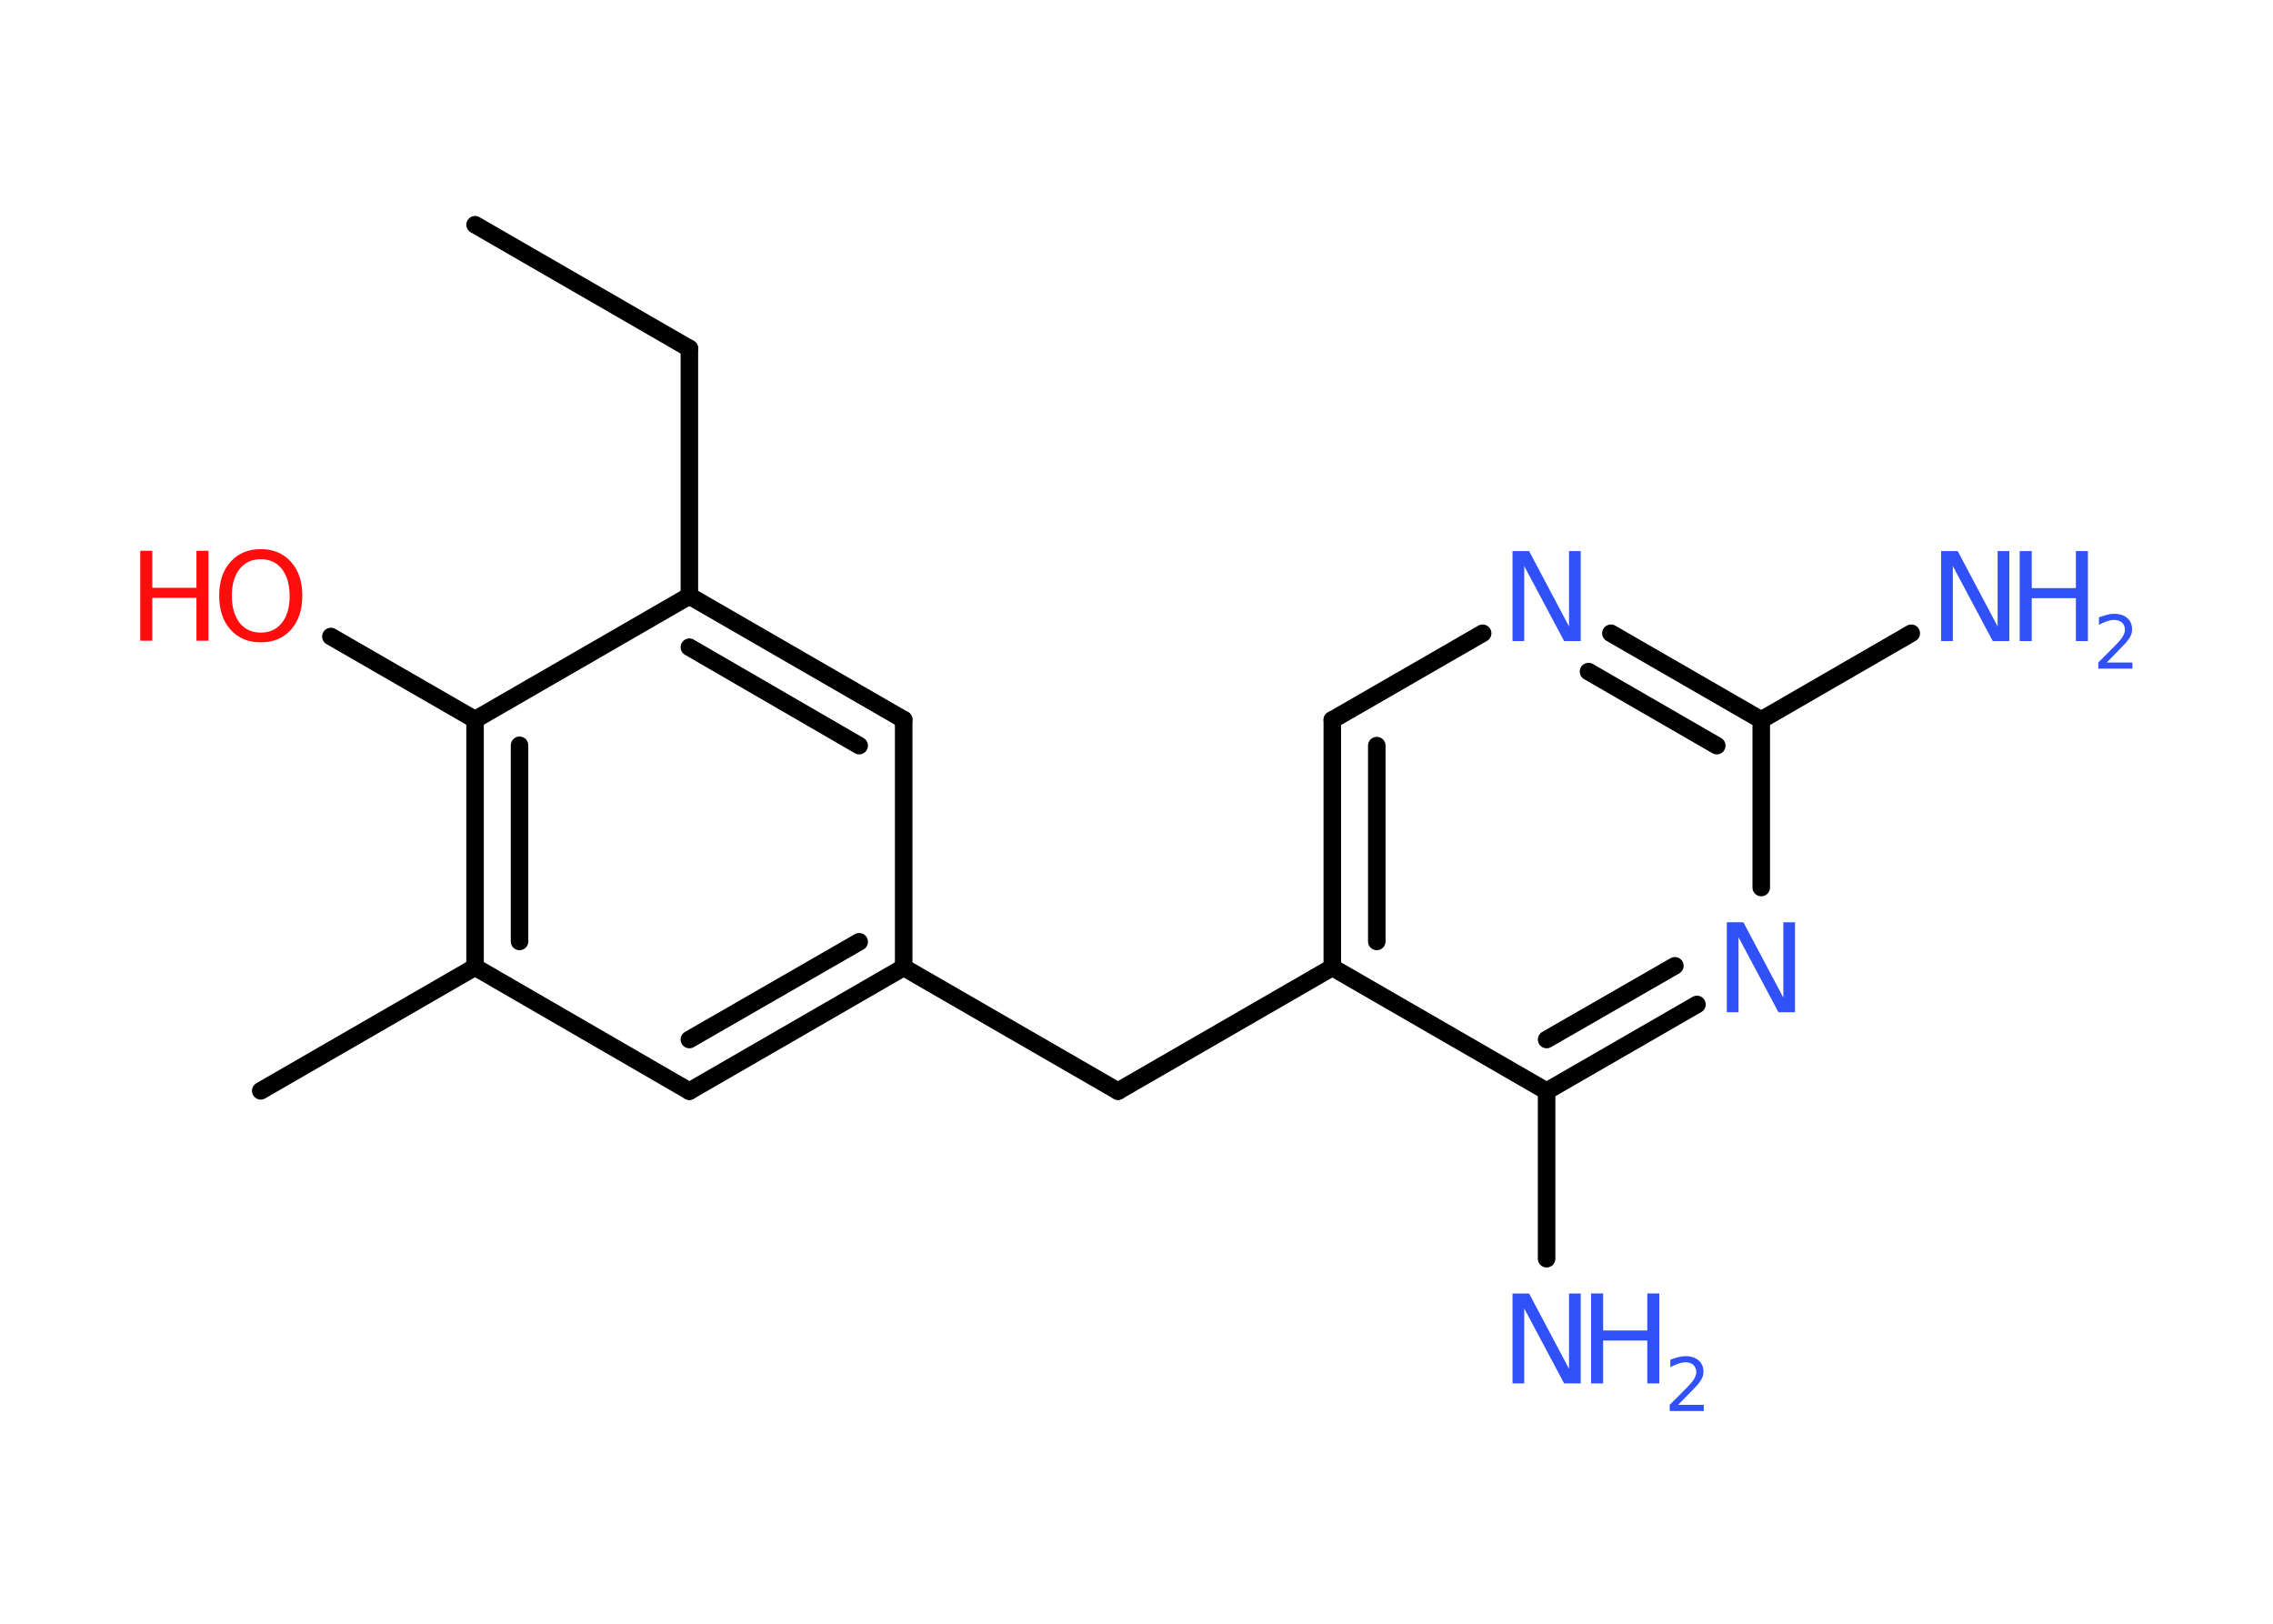 <?xml version='1.0' encoding='UTF-8'?>
<!DOCTYPE svg PUBLIC "-//W3C//DTD SVG 1.1//EN" "http://www.w3.org/Graphics/SVG/1.1/DTD/svg11.dtd">
<svg version='1.2' xmlns='http://www.w3.org/2000/svg' xmlns:xlink='http://www.w3.org/1999/xlink' width='70.0mm' height='50.0mm' viewBox='0 0 70.0 50.0'>
  <desc>Generated by the Chemistry Development Kit (http://github.com/cdk)</desc>
  <g stroke-linecap='round' stroke-linejoin='round' stroke='#000000' stroke-width='.54' fill='#3050F8'>
    <rect x='.0' y='.0' width='70.0' height='50.0' fill='#FFFFFF' stroke='none'/>
    <g id='mol1' class='mol'>
      <line id='mol1bnd1' class='bond' x1='14.63' y1='6.92' x2='21.23' y2='10.73'/>
      <line id='mol1bnd2' class='bond' x1='21.23' y1='10.73' x2='21.23' y2='18.35'/>
      <g id='mol1bnd3' class='bond'>
        <line x1='27.83' y1='22.16' x2='21.23' y2='18.35'/>
        <line x1='26.46' y1='22.96' x2='21.23' y2='19.93'/>
      </g>
      <line id='mol1bnd4' class='bond' x1='27.83' y1='22.16' x2='27.83' y2='29.79'/>
      <line id='mol1bnd5' class='bond' x1='27.83' y1='29.79' x2='34.43' y2='33.6'/>
      <line id='mol1bnd6' class='bond' x1='34.43' y1='33.6' x2='41.03' y2='29.79'/>
      <g id='mol1bnd7' class='bond'>
        <line x1='41.03' y1='22.17' x2='41.03' y2='29.79'/>
        <line x1='42.4' y1='22.96' x2='42.4' y2='28.99'/>
      </g>
      <line id='mol1bnd8' class='bond' x1='41.03' y1='22.17' x2='45.66' y2='19.5'/>
      <g id='mol1bnd9' class='bond'>
        <line x1='54.24' y1='22.17' x2='49.61' y2='19.5'/>
        <line x1='52.87' y1='22.96' x2='48.92' y2='20.68'/>
      </g>
      <line id='mol1bnd10' class='bond' x1='54.24' y1='22.17' x2='58.86' y2='19.5'/>
      <line id='mol1bnd11' class='bond' x1='54.24' y1='22.17' x2='54.24' y2='27.33'/>
      <g id='mol1bnd12' class='bond'>
        <line x1='47.63' y1='33.6' x2='52.26' y2='30.93'/>
        <line x1='47.63' y1='32.01' x2='51.58' y2='29.74'/>
      </g>
      <line id='mol1bnd13' class='bond' x1='41.03' y1='29.79' x2='47.63' y2='33.6'/>
      <line id='mol1bnd14' class='bond' x1='47.63' y1='33.6' x2='47.63' y2='38.76'/>
      <g id='mol1bnd15' class='bond'>
        <line x1='21.23' y1='33.6' x2='27.83' y2='29.79'/>
        <line x1='21.23' y1='32.01' x2='26.46' y2='29.0'/>
      </g>
      <line id='mol1bnd16' class='bond' x1='21.23' y1='33.6' x2='14.63' y2='29.78'/>
      <line id='mol1bnd17' class='bond' x1='14.63' y1='29.78' x2='8.03' y2='33.59'/>
      <g id='mol1bnd18' class='bond'>
        <line x1='14.63' y1='22.16' x2='14.63' y2='29.78'/>
        <line x1='16.0' y1='22.95' x2='16.0' y2='28.99'/>
      </g>
      <line id='mol1bnd19' class='bond' x1='21.23' y1='18.35' x2='14.63' y2='22.16'/>
      <line id='mol1bnd20' class='bond' x1='14.63' y1='22.16' x2='10.19' y2='19.6'/>
      <path id='mol1atm9' class='atom' d='M46.59 16.97h.5l1.23 2.32v-2.32h.36v2.77h-.51l-1.23 -2.31v2.31h-.36v-2.77z' stroke='none'/>
      <g id='mol1atm11' class='atom'>
        <path d='M59.79 16.97h.5l1.23 2.32v-2.32h.36v2.77h-.51l-1.23 -2.31v2.31h-.36v-2.77z' stroke='none'/>
        <path d='M62.2 16.97h.37v1.14h1.36v-1.14h.37v2.77h-.37v-1.32h-1.36v1.32h-.37v-2.77z' stroke='none'/>
        <path d='M64.89 20.4h.78v.19h-1.05v-.19q.13 -.13 .35 -.35q.22 -.22 .28 -.29q.11 -.12 .15 -.21q.04 -.08 .04 -.16q.0 -.13 -.09 -.22q-.09 -.08 -.24 -.08q-.11 .0 -.22 .04q-.12 .04 -.25 .11v-.23q.14 -.05 .25 -.08q.12 -.03 .21 -.03q.26 .0 .41 .13q.15 .13 .15 .35q.0 .1 -.04 .19q-.04 .09 -.14 .21q-.03 .03 -.18 .19q-.15 .15 -.42 .43z' stroke='none'/>
      </g>
      <path id='mol1atm12' class='atom' d='M53.19 28.4h.5l1.23 2.32v-2.32h.36v2.77h-.51l-1.23 -2.31v2.31h-.36v-2.77z' stroke='none'/>
      <g id='mol1atm14' class='atom'>
        <path d='M46.59 39.83h.5l1.23 2.32v-2.32h.36v2.77h-.51l-1.23 -2.31v2.31h-.36v-2.77z' stroke='none'/>
        <path d='M49.0 39.83h.37v1.14h1.36v-1.14h.37v2.77h-.37v-1.32h-1.36v1.32h-.37v-2.77z' stroke='none'/>
        <path d='M51.69 43.26h.78v.19h-1.05v-.19q.13 -.13 .35 -.35q.22 -.22 .28 -.29q.11 -.12 .15 -.21q.04 -.08 .04 -.16q.0 -.13 -.09 -.22q-.09 -.08 -.24 -.08q-.11 .0 -.22 .04q-.12 .04 -.25 .11v-.23q.14 -.05 .25 -.08q.12 -.03 .21 -.03q.26 .0 .41 .13q.15 .13 .15 .35q.0 .1 -.04 .19q-.04 .09 -.14 .21q-.03 .03 -.18 .19q-.15 .15 -.42 .43z' stroke='none'/>
      </g>
      <g id='mol1atm19' class='atom'>
        <path d='M8.03 17.22q-.41 .0 -.65 .3q-.24 .3 -.24 .83q.0 .52 .24 .83q.24 .3 .65 .3q.41 .0 .65 -.3q.24 -.3 .24 -.83q.0 -.52 -.24 -.83q-.24 -.3 -.65 -.3zM8.03 16.91q.58 .0 .93 .39q.35 .39 .35 1.04q.0 .66 -.35 1.05q-.35 .39 -.93 .39q-.58 .0 -.93 -.39q-.35 -.39 -.35 -1.05q.0 -.65 .35 -1.04q.35 -.39 .93 -.39z' stroke='none' fill='#FF0D0D'/>
        <path d='M4.32 16.96h.37v1.14h1.36v-1.14h.37v2.77h-.37v-1.32h-1.36v1.32h-.37v-2.77z' stroke='none' fill='#FF0D0D'/>
      </g>
    </g>
  </g>
</svg>
